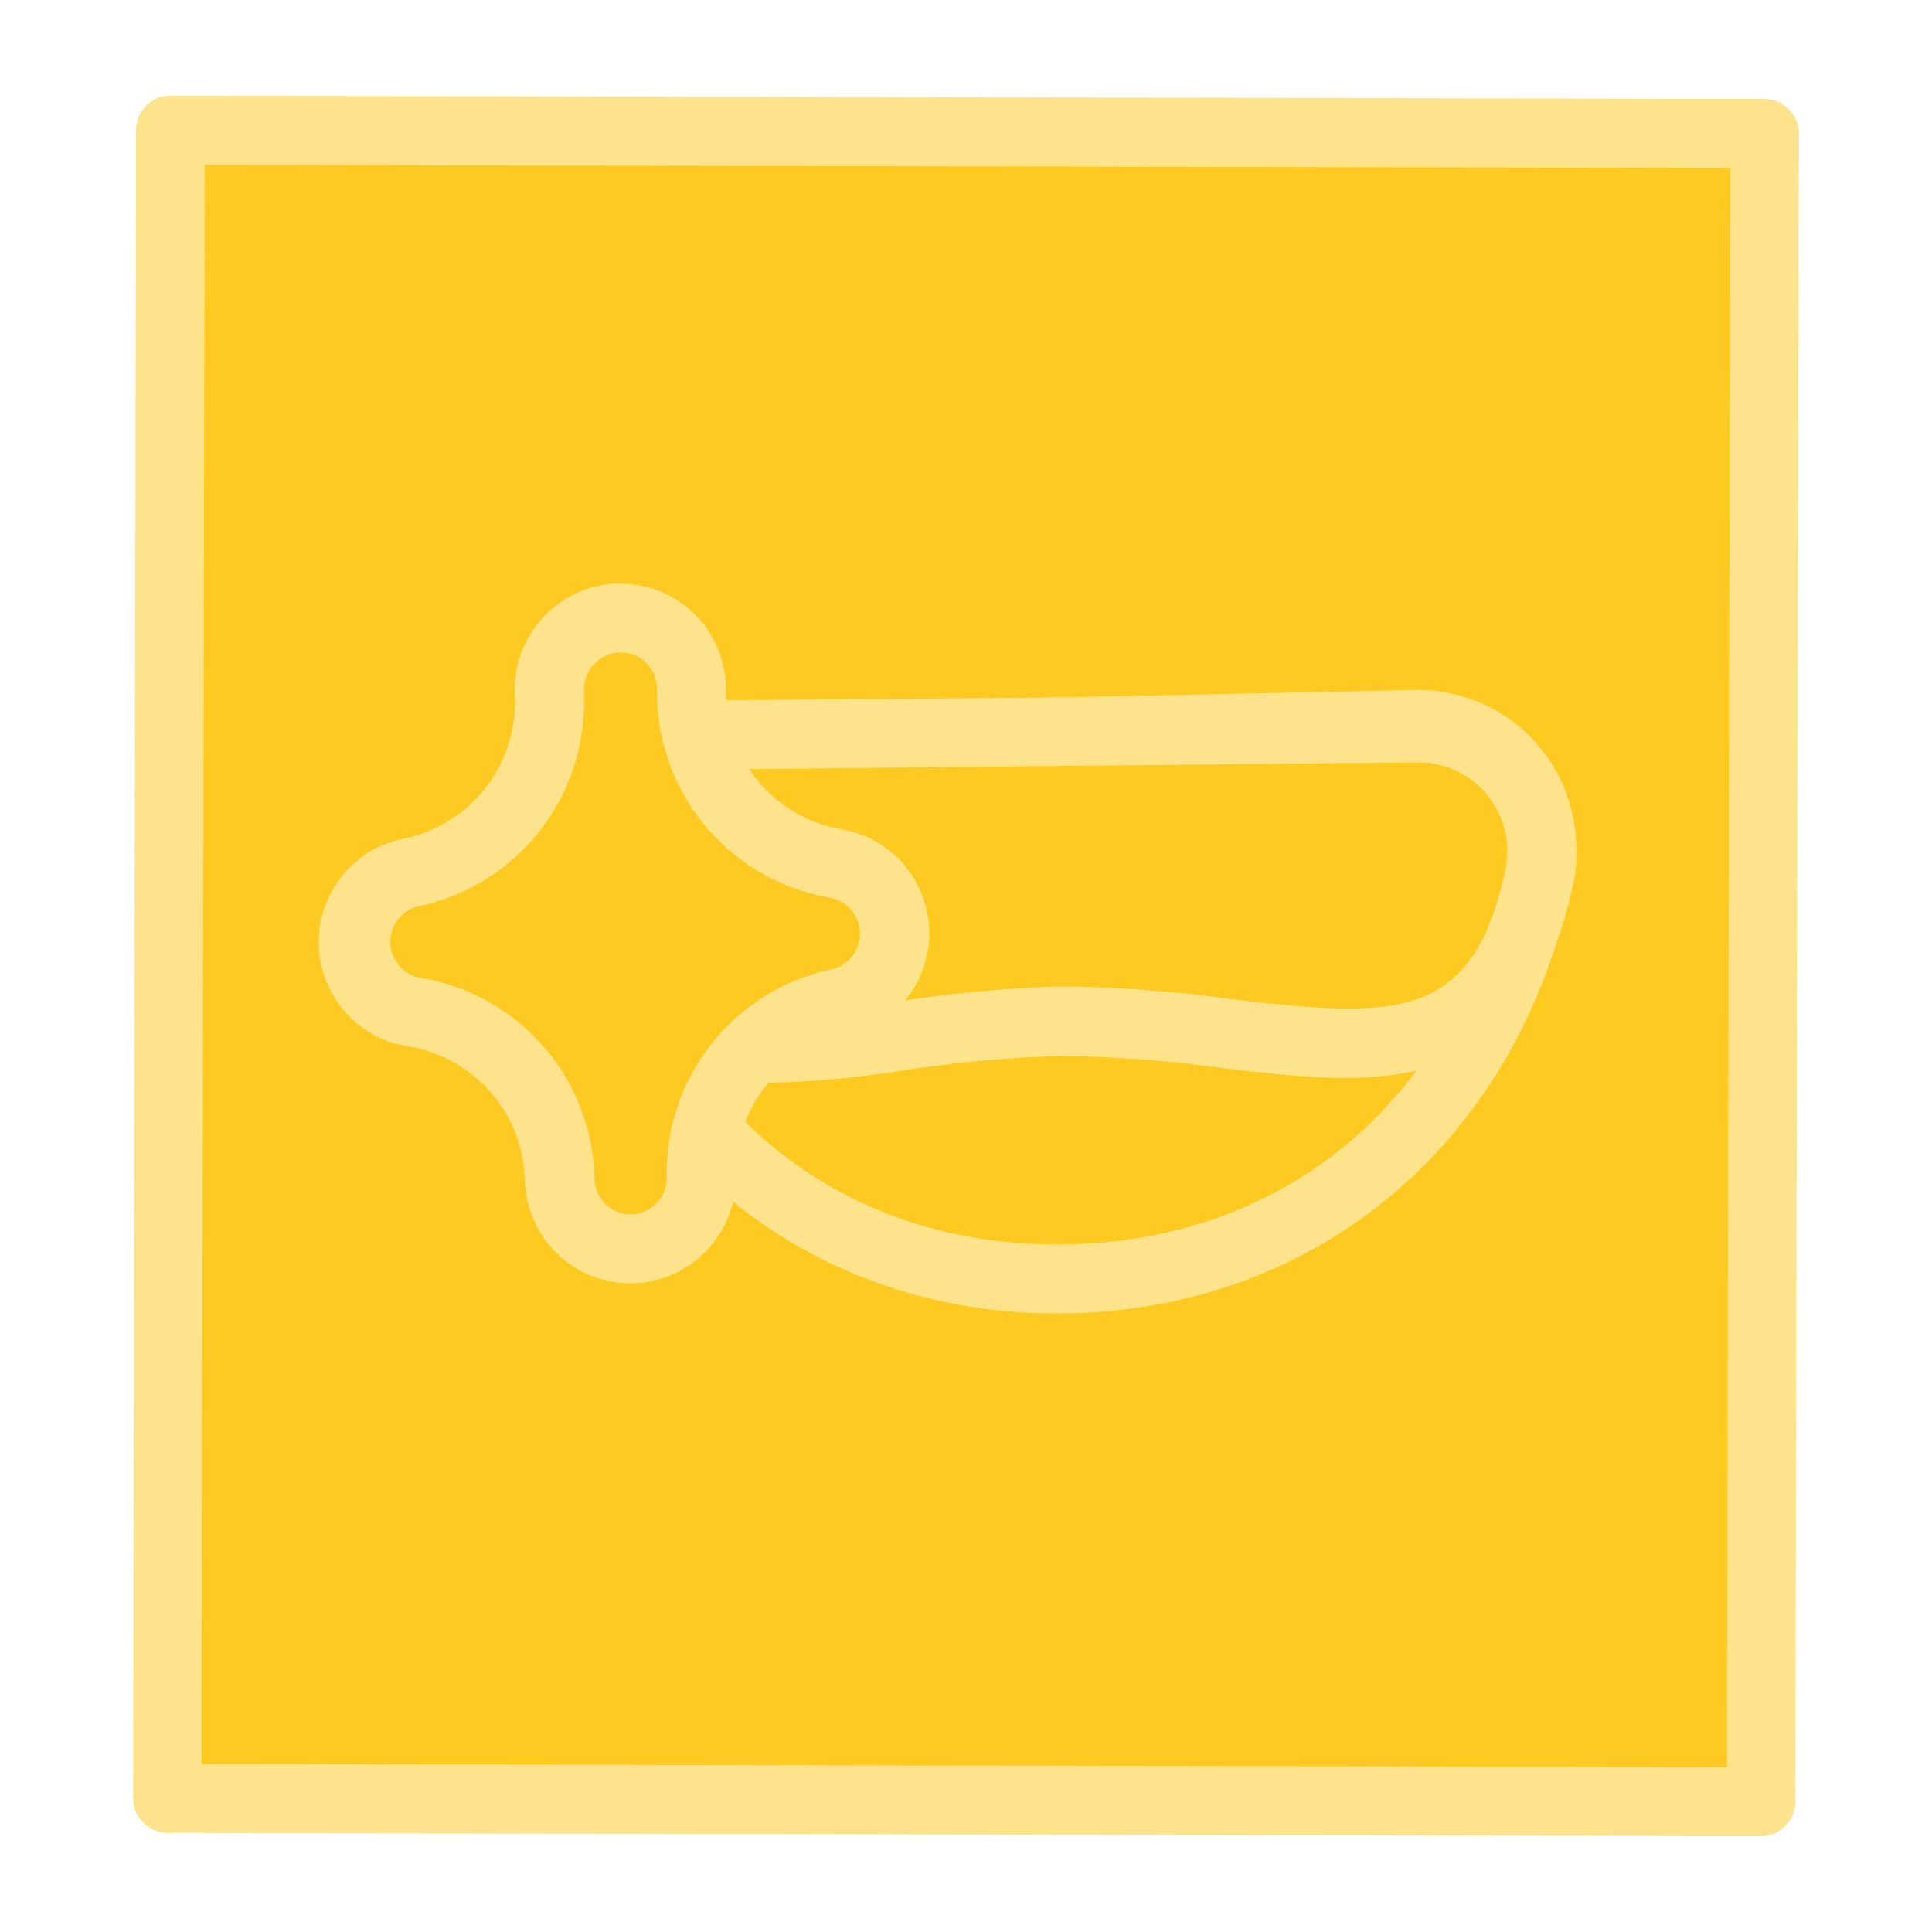 <svg width="120" height="120" viewBox="0 0 120 120" xmlns="http://www.w3.org/2000/svg"><g fill="none" fill-rule="evenodd"><path d="M0 0h120v120H0z"/><g fill-rule="nonzero"><path d="M109.41 114.05l-99-.21a2.14 2.14 0 0 1-2.14-2.15L8.45 8.08a2.14 2.14 0 0 1 2.14-2.14l99 .21a2.14 2.14 0 0 1 2.14 2.15l-.22 103.61a2.14 2.14 0 0 1-2.1 2.14z" fill="#FEE38D"/><path fill="#FECA21" d="M12.512 109.566l.208-99.33 94.75.199-.208 99.33z"/><path d="M65.66 81.58c-15.41 0-27.78-10-31.64-25.64a9.81 9.81 0 0 1 9.32-12.16l44.54-.92a9.81 9.81 0 0 1 9.81 11.77c-3.26 16-15.54 26.62-31.29 26.94l-.74.01z" fill="#FEE38D"/><path d="M43.43 48.06a5.53 5.53 0 0 0-5.25 6.86c3.41 13.86 13.9 22.38 27.46 22.38h.67c13.88-.3 24.3-9.3 27.18-23.52A5.53 5.53 0 0 0 88 47.15l-44.54.92-.03-.01z" fill="#FECA21"/><path d="M47.91 67.25c-6.25 0-11.67-2.15-13.9-11.69a9.81 9.81 0 0 1 9.46-12.05L88 43.13h.08A9.81 9.81 0 0 1 97.7 55c-2.93 13.57-12.5 12.44-21.76 11.34a78.67 78.67 0 0 0-10-.75c-3.35.092-6.69.4-10 .92a61.2 61.2 0 0 1-8.03.74z" fill="#FEE38D"/><path d="M43.51 47.8a5.53 5.53 0 0 0-5.33 6.79c2.18 9.32 6.85 9.09 17.2 7.68a82.68 82.68 0 0 1 10.52-1 84 84 0 0 1 10.53.78c10.38 1.23 15.05 1.38 17.07-8a5.53 5.53 0 0 0-5.4-6.7l-44.59.45z" fill="#FECA21"/><path d="M38.54 36.24h-.16a6.61 6.61 0 0 0-6.4 7v.21a8.64 8.64 0 0 1-6.84 8.63A6.55 6.55 0 0 0 25.41 65a8.64 8.64 0 0 1 7.19 8.3 6.58 6.58 0 0 0 6.55 6.41h.14A6.56 6.56 0 0 0 45.7 73a8.64 8.64 0 0 1 6.84-8.63 6.55 6.55 0 0 0-.26-12.86 8.64 8.64 0 0 1-7.19-8.34v-.27a6.59 6.59 0 0 0-1.93-4.74 6.51 6.51 0 0 0-4.62-1.9v-.02z" fill="#FEE38D"/><path d="M38.54 40.52a2.27 2.27 0 0 1 2.27 2.3v.46a12.93 12.93 0 0 0 10.74 12.48 2.27 2.27 0 0 1 .09 4.45 12.93 12.93 0 0 0-10.23 12.91 2.27 2.27 0 0 1-2.22 2.31 2.27 2.27 0 0 1-2.26-2.22 12.93 12.93 0 0 0-10.8-12.47 2.27 2.27 0 0 1-.13-4.45 12.93 12.93 0 0 0 10.27-12.91v-.39a2.35 2.35 0 0 1 .6-1.7 2.3 2.3 0 0 1 1.61-.76h.07" fill="#FECA21"/></g></g></svg>